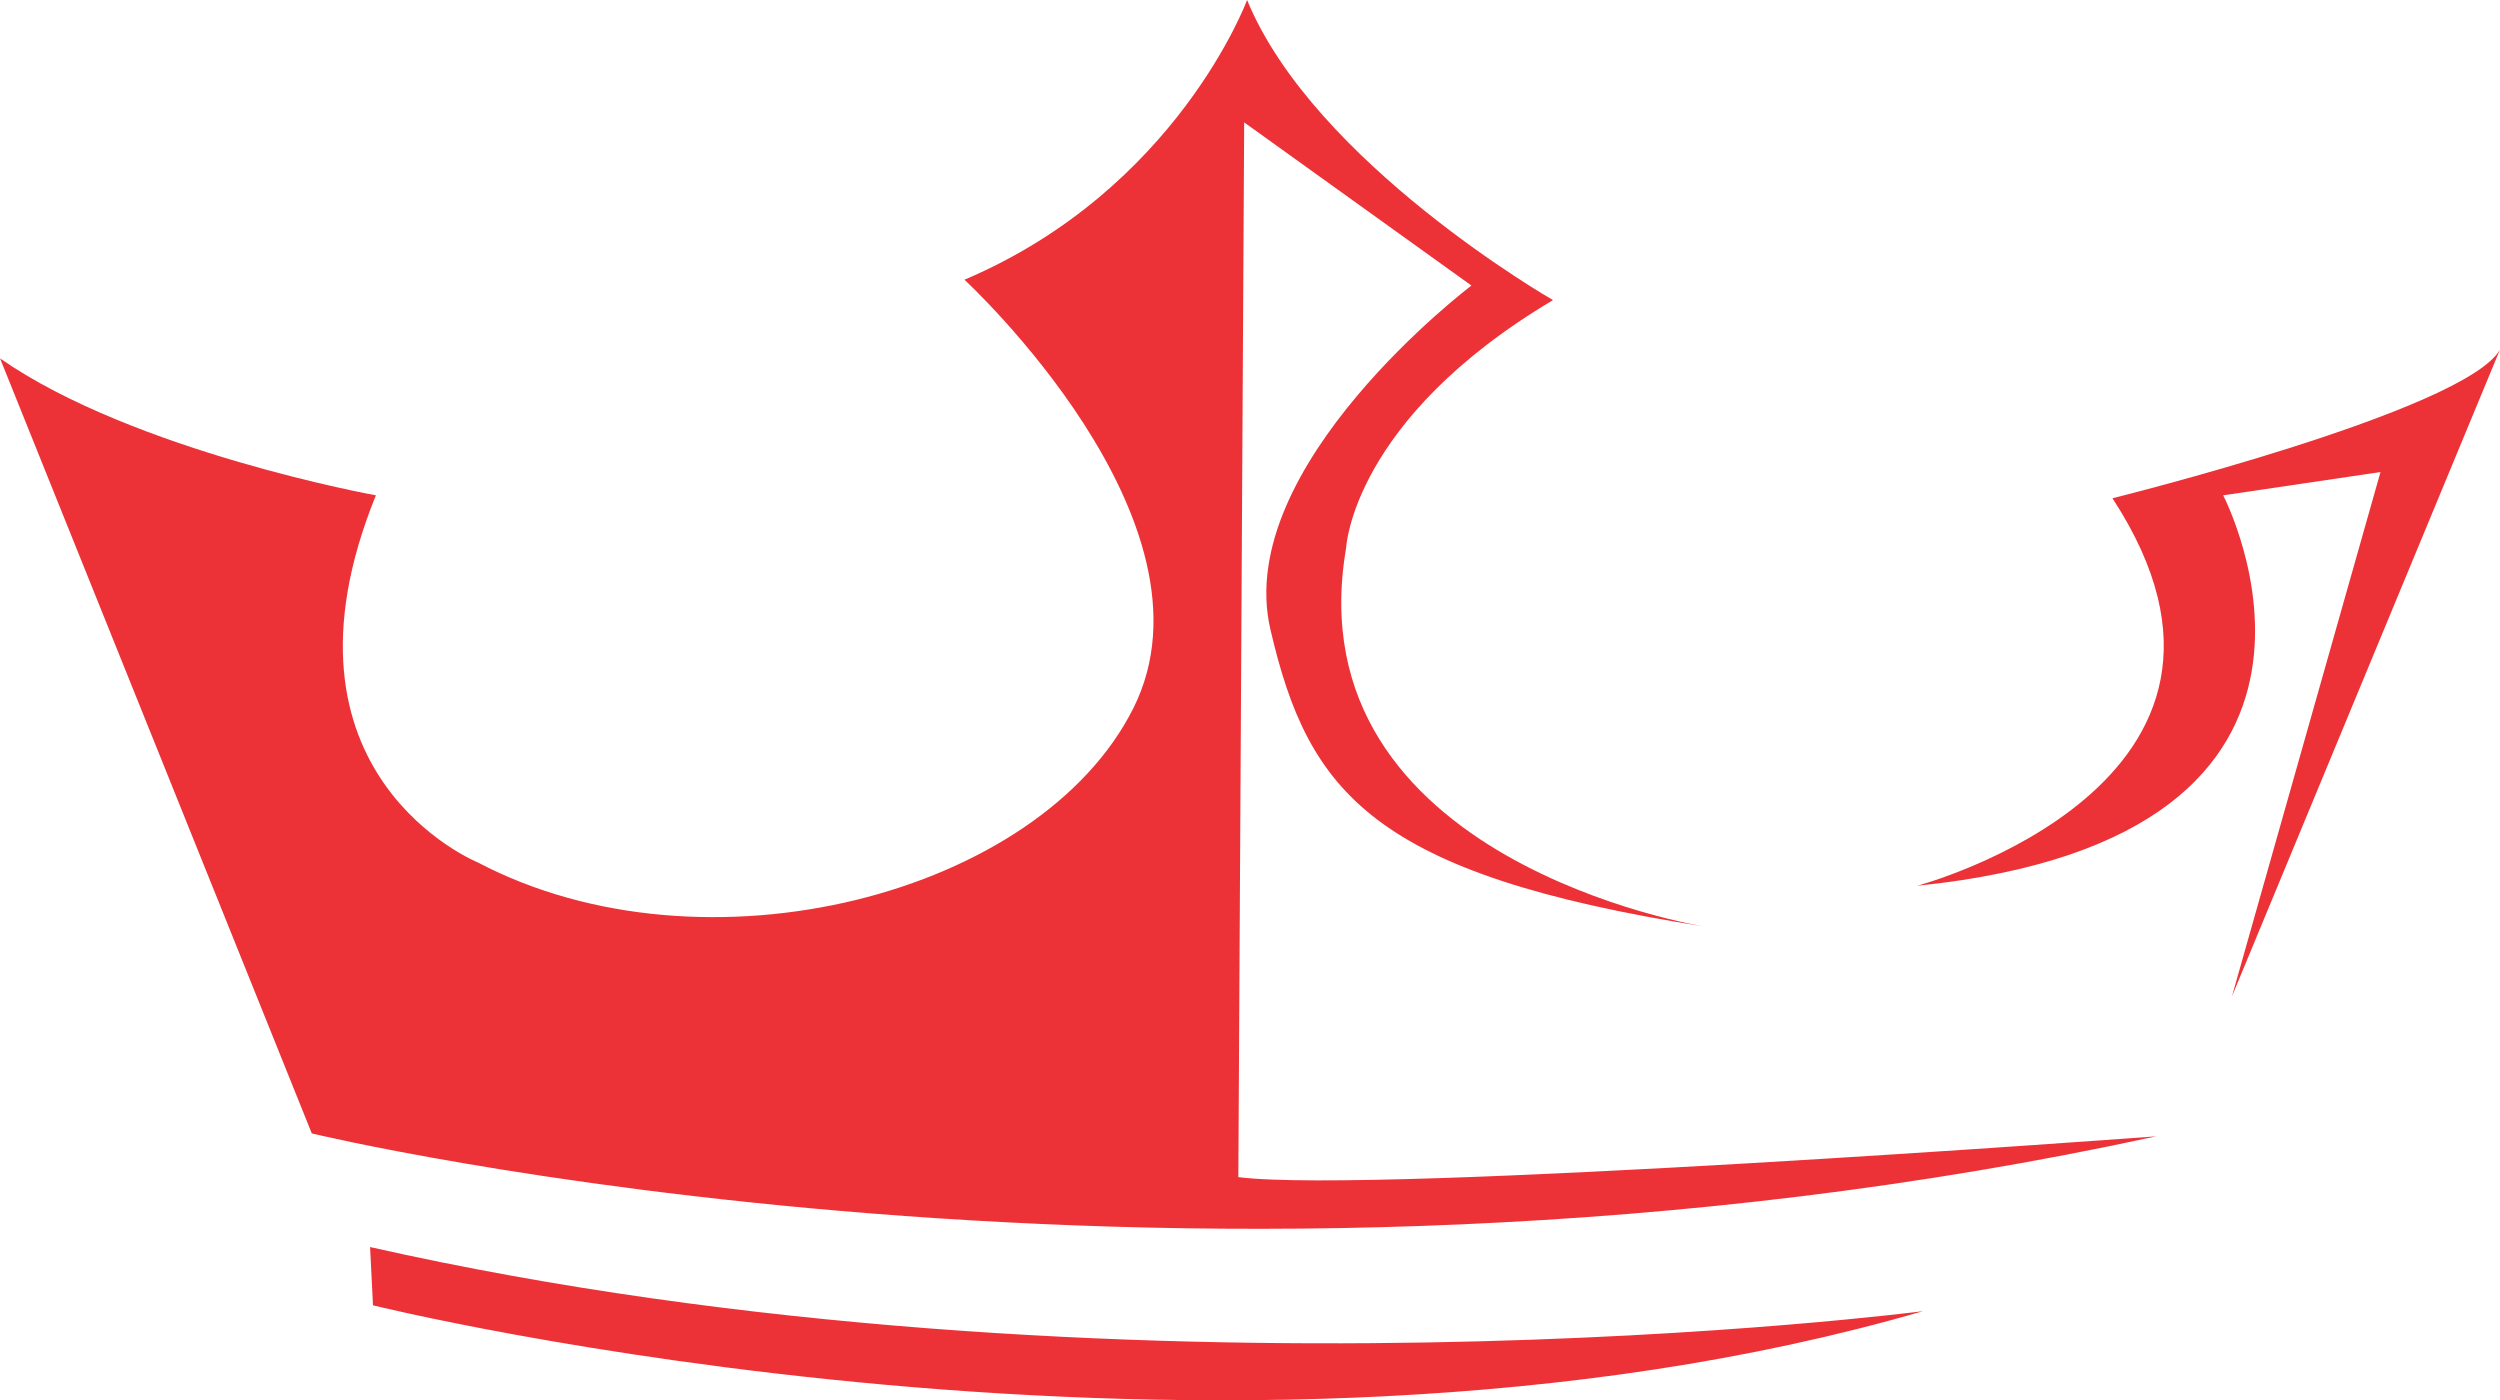 <?xml version="1.0" encoding="UTF-8"?>
<!DOCTYPE svg PUBLIC "-//W3C//DTD SVG 1.1//EN" "http://www.w3.org/Graphics/SVG/1.1/DTD/svg11.dtd">
<!-- Creator: CorelDRAW 2020 (64 Bit) -->
<svg xmlns="http://www.w3.org/2000/svg" xml:space="preserve" width="36.306mm" height="20.336mm" version="1.1" style="shape-rendering:geometricPrecision; text-rendering:geometricPrecision; image-rendering:optimizeQuality; fill-rule:evenodd; clip-rule:evenodd"
viewBox="0 0 1637.9 917.46"
 xmlns:xlink="http://www.w3.org/1999/xlink"
 xmlns:xodm="http://www.corel.com/coreldraw/odm/2003">
 <defs>
  <style type="text/css">
   <![CDATA[
    .fil0 {fill:#ED3237}
   ]]>
  </style>
 </defs>
 <g id="Camada_x0020_1">
  <g id="_1506989017600">
   <path class="fil0" d="M-0 234.81l204.26 507.78c0,0 576.51,139.36 1208.38,1.91 0,0 -511.6,38.18 -601.33,26.73l3.82 -691.05 148.9 106.91c0,0 -156.55,118.35 -131.72,225.26 24.82,106.9 66.81,160.36 284.44,194.72 0,0 -270.19,-42.83 -234.81,-248.17 0,0 3.83,-84 135.54,-162.27 0,0 -156.53,-89.72 -200.44,-196.62 0,0 -45.82,124.08 -185.18,183.26 0,0 171.81,158.45 110.72,280.62 -61.09,122.17 -280.62,179.44 -429.52,101.18 0,0 -141.26,-57.28 -66.81,-240.53 0,0 -158.45,-28.63 -246.26,-89.72z"/>
   <path class="fil0" d="M1256.11 580.33c0,0 250.07,-66.82 127.9,-253.89 0,0 230.98,-57.27 253.89,-97.36l-175.63 423.79 97.36 -343.61 -103.08 15.27c0,0 116.44,223.36 -200.45,255.81z"/>
   <path class="fil0" d="M242.44 817.04l1.91 38.18c0,0 555.51,137.44 1015.57,3.82 0,0 -526.87,68.72 -1017.48,-42z"/>
  </g>
 </g>
</svg>
